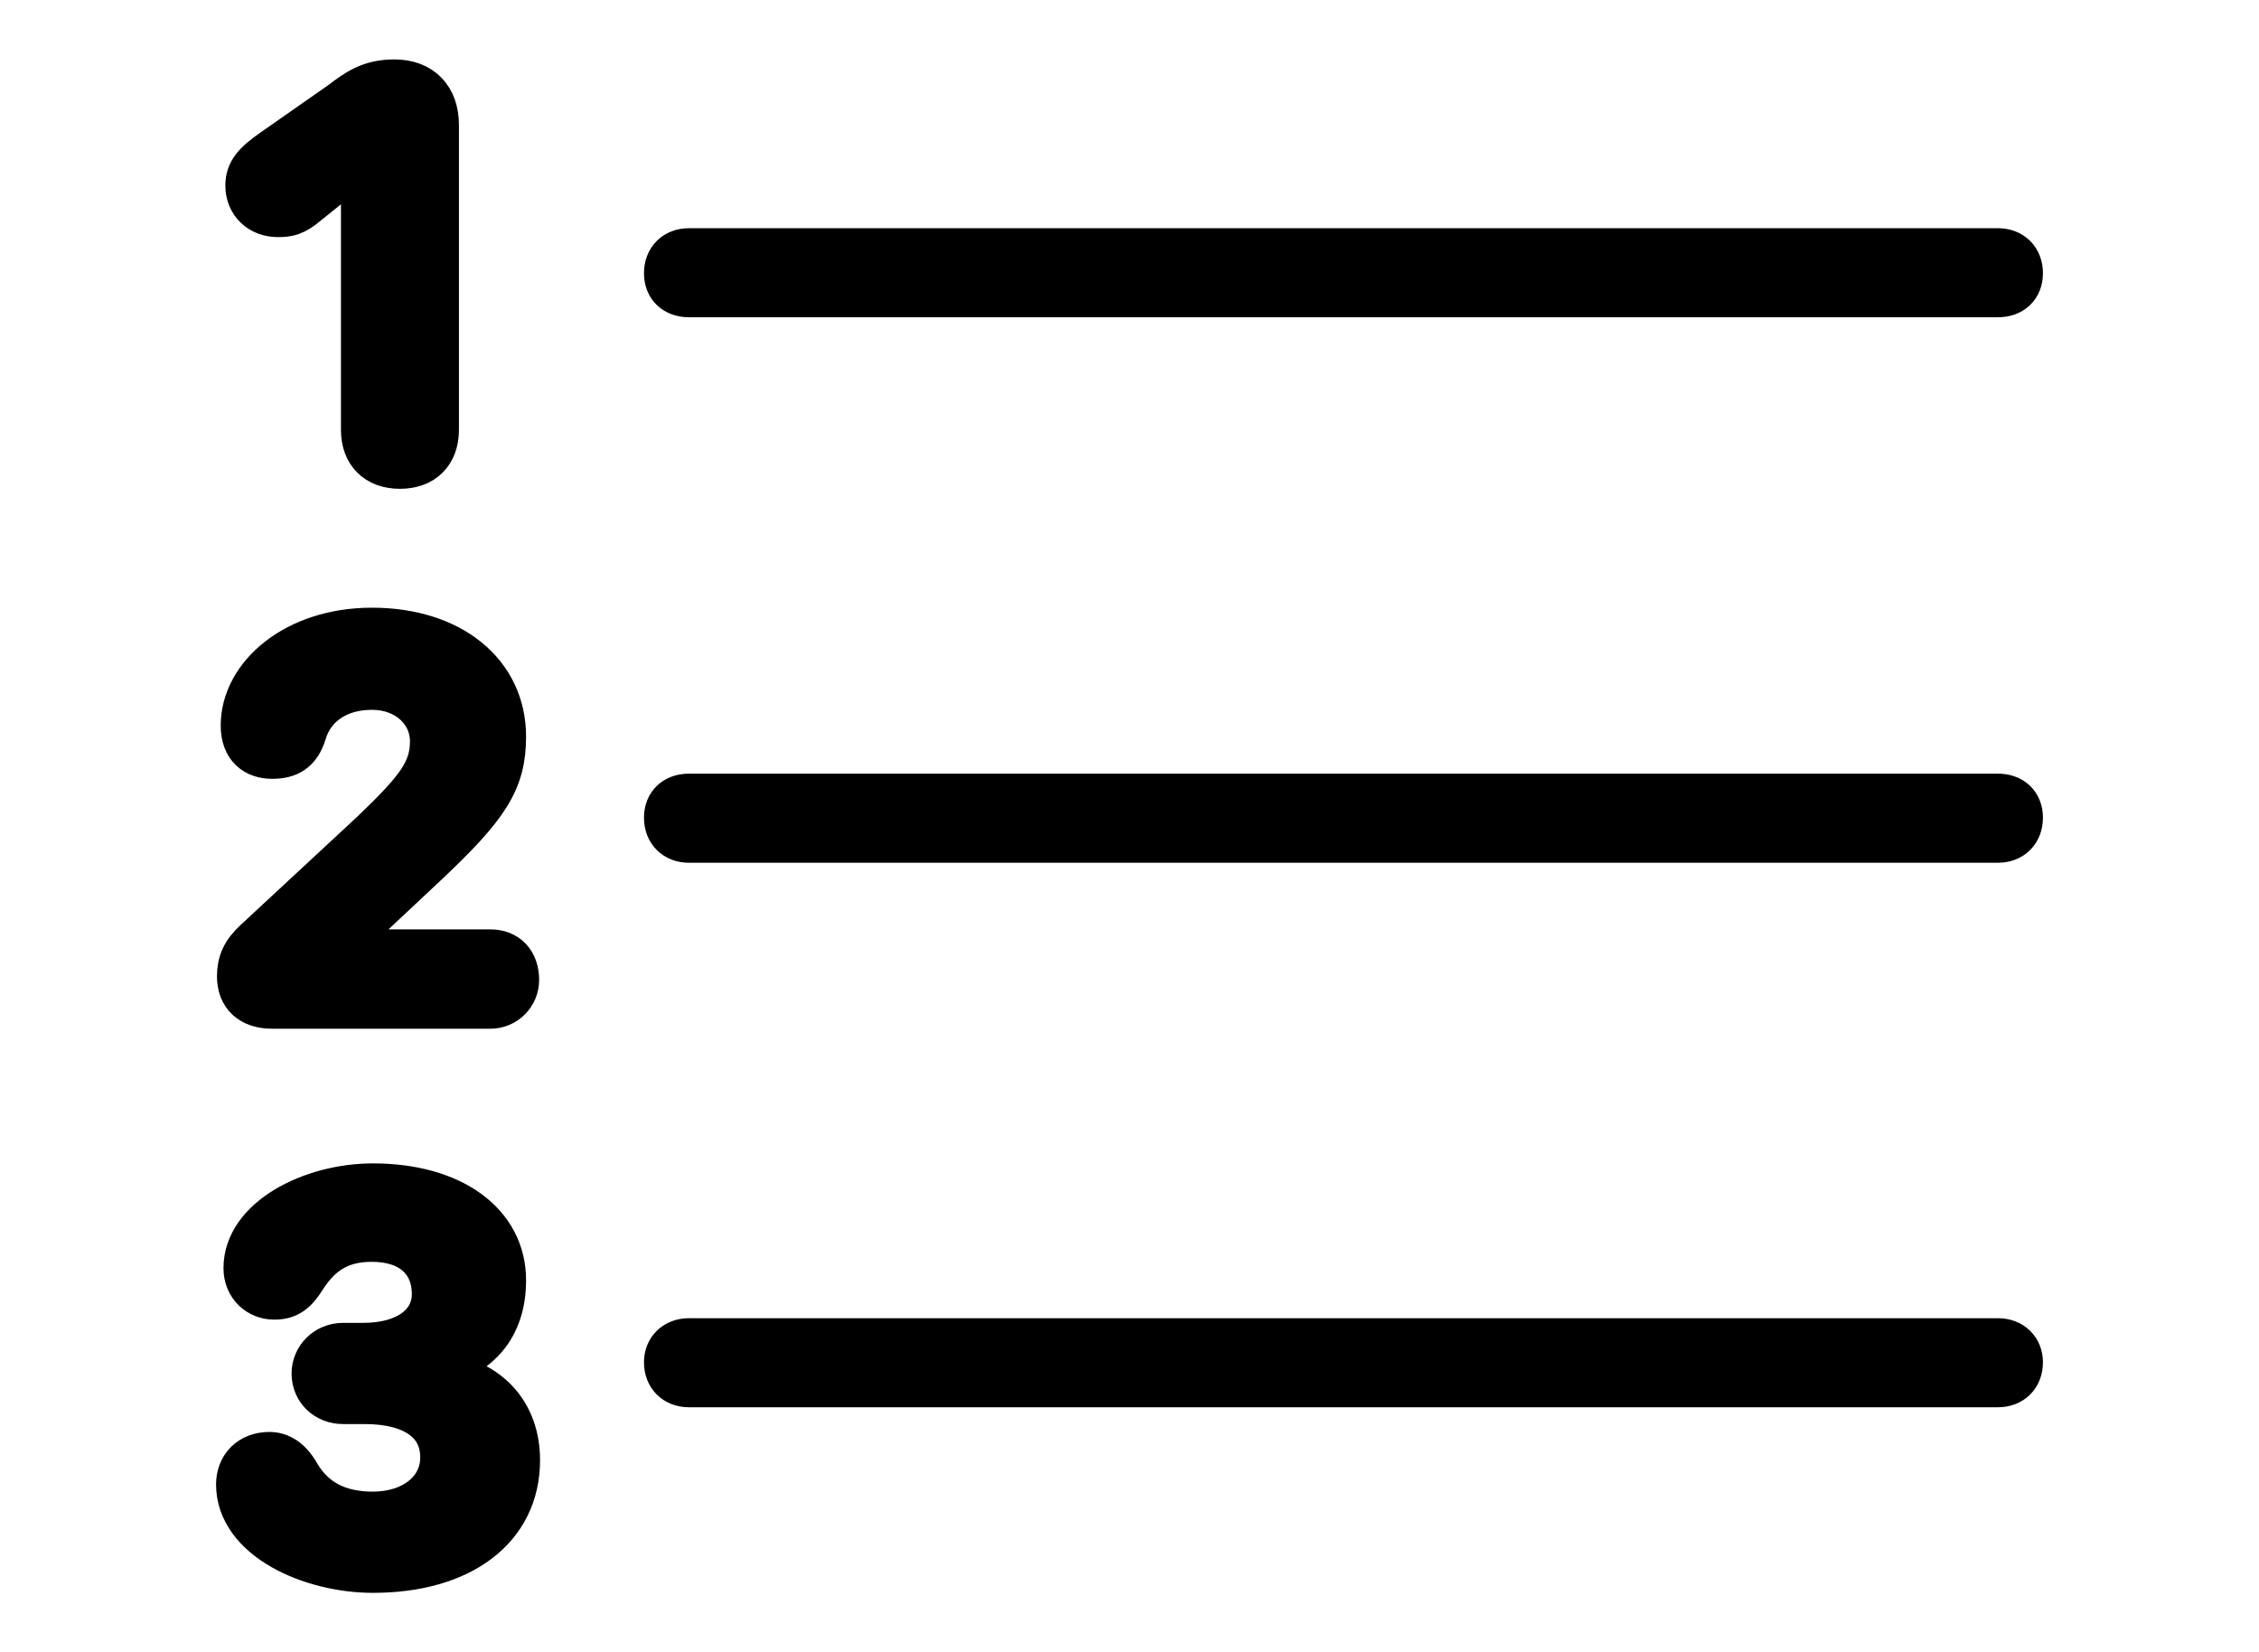 <svg width='52.057px' height='38.07px' direction='ltr' xmlns='http://www.w3.org/2000/svg' version='1.1'>
<g fill-rule='nonzero' transform='scale(1,-1) translate(0,-38.07)'>
<path fill='black' stroke='black' fill-opacity='1.0' stroke-width='1.0' d='
    M 9.217,27.307
    C 9.754,27.307 10.076,27.629 10.076,28.166
    L 10.076,35.191
    C 10.076,35.814 9.711,36.201 9.088,36.201
    C 8.529,36.201 8.229,35.986 7.863,35.707
    L 6.295,34.611
    C 5.865,34.311 5.693,34.117 5.693,33.795
    C 5.693,33.387 5.994,33.107 6.402,33.107
    C 6.639,33.107 6.789,33.129 7.09,33.387
    L 8.293,34.354
    L 8.357,34.354
    L 8.357,28.166
    C 8.357,27.629 8.68,27.307 9.217,27.307
    Z
    M 15.877,31.26
    L 46.041,31.26
    C 46.363,31.26 46.578,31.453 46.578,31.775
    C 46.578,32.098 46.363,32.312 46.041,32.312
    L 15.877,32.312
    C 15.555,32.312 15.34,32.098 15.34,31.775
    C 15.34,31.453 15.555,31.26 15.877,31.26
    Z
    M 6.273,14.867
    L 11.301,14.867
    C 11.645,14.867 11.924,15.146 11.924,15.49
    C 11.924,15.898 11.688,16.156 11.301,16.156
    L 7.756,16.156
    L 7.756,16.221
    L 9.797,18.133
    C 11.236,19.486 11.623,20.066 11.623,21.098
    C 11.623,22.559 10.398,23.568 8.572,23.568
    C 6.789,23.568 5.586,22.494 5.586,21.355
    C 5.586,20.84 5.887,20.625 6.273,20.625
    C 6.639,20.625 6.896,20.754 7.025,21.184
    C 7.219,21.828 7.799,22.215 8.572,22.215
    C 9.367,22.215 9.947,21.678 9.947,20.99
    C 9.947,20.303 9.604,19.873 8.572,18.885
    L 5.887,16.393
    C 5.607,16.135 5.5,15.898 5.5,15.576
    C 5.5,15.125 5.779,14.867 6.273,14.867
    Z
    M 15.877,18.691
    L 46.041,18.691
    C 46.363,18.691 46.578,18.906 46.578,19.229
    C 46.578,19.551 46.363,19.744 46.041,19.744
    L 15.877,19.744
    C 15.555,19.744 15.34,19.551 15.34,19.229
    C 15.34,18.906 15.555,18.691 15.877,18.691
    Z
    M 8.594,1.869
    C 10.635,1.869 11.945,2.857 11.945,4.426
    C 11.945,5.479 11.301,6.359 9.797,6.467
    L 9.797,6.531
    C 11.064,6.768 11.623,7.52 11.623,8.572
    C 11.623,9.883 10.42,10.764 8.594,10.764
    C 7.176,10.764 5.65,9.99 5.65,8.852
    C 5.65,8.422 5.973,8.164 6.316,8.164
    C 6.639,8.164 6.811,8.293 7.025,8.637
    C 7.412,9.238 7.885,9.496 8.572,9.496
    C 9.453,9.496 9.99,9.023 9.99,8.25
    C 9.99,7.562 9.367,7.09 8.379,7.09
    L 7.906,7.09
    C 7.52,7.09 7.219,6.789 7.219,6.424
    C 7.219,6.037 7.52,5.758 7.906,5.758
    L 8.4,5.758
    C 9.539,5.758 10.184,5.285 10.184,4.49
    C 10.184,3.717 9.496,3.201 8.594,3.201
    C 7.82,3.201 7.24,3.48 6.875,4.104
    C 6.682,4.447 6.445,4.576 6.209,4.576
    C 5.758,4.576 5.479,4.275 5.479,3.867
    C 5.479,2.621 7.154,1.869 8.594,1.869
    Z
    M 15.877,6.145
    L 46.041,6.145
    C 46.363,6.145 46.578,6.359 46.578,6.682
    C 46.578,6.982 46.363,7.197 46.041,7.197
    L 15.877,7.197
    C 15.555,7.197 15.34,6.982 15.34,6.682
    C 15.34,6.359 15.555,6.145 15.877,6.145
    Z
' />
</g>
</svg>